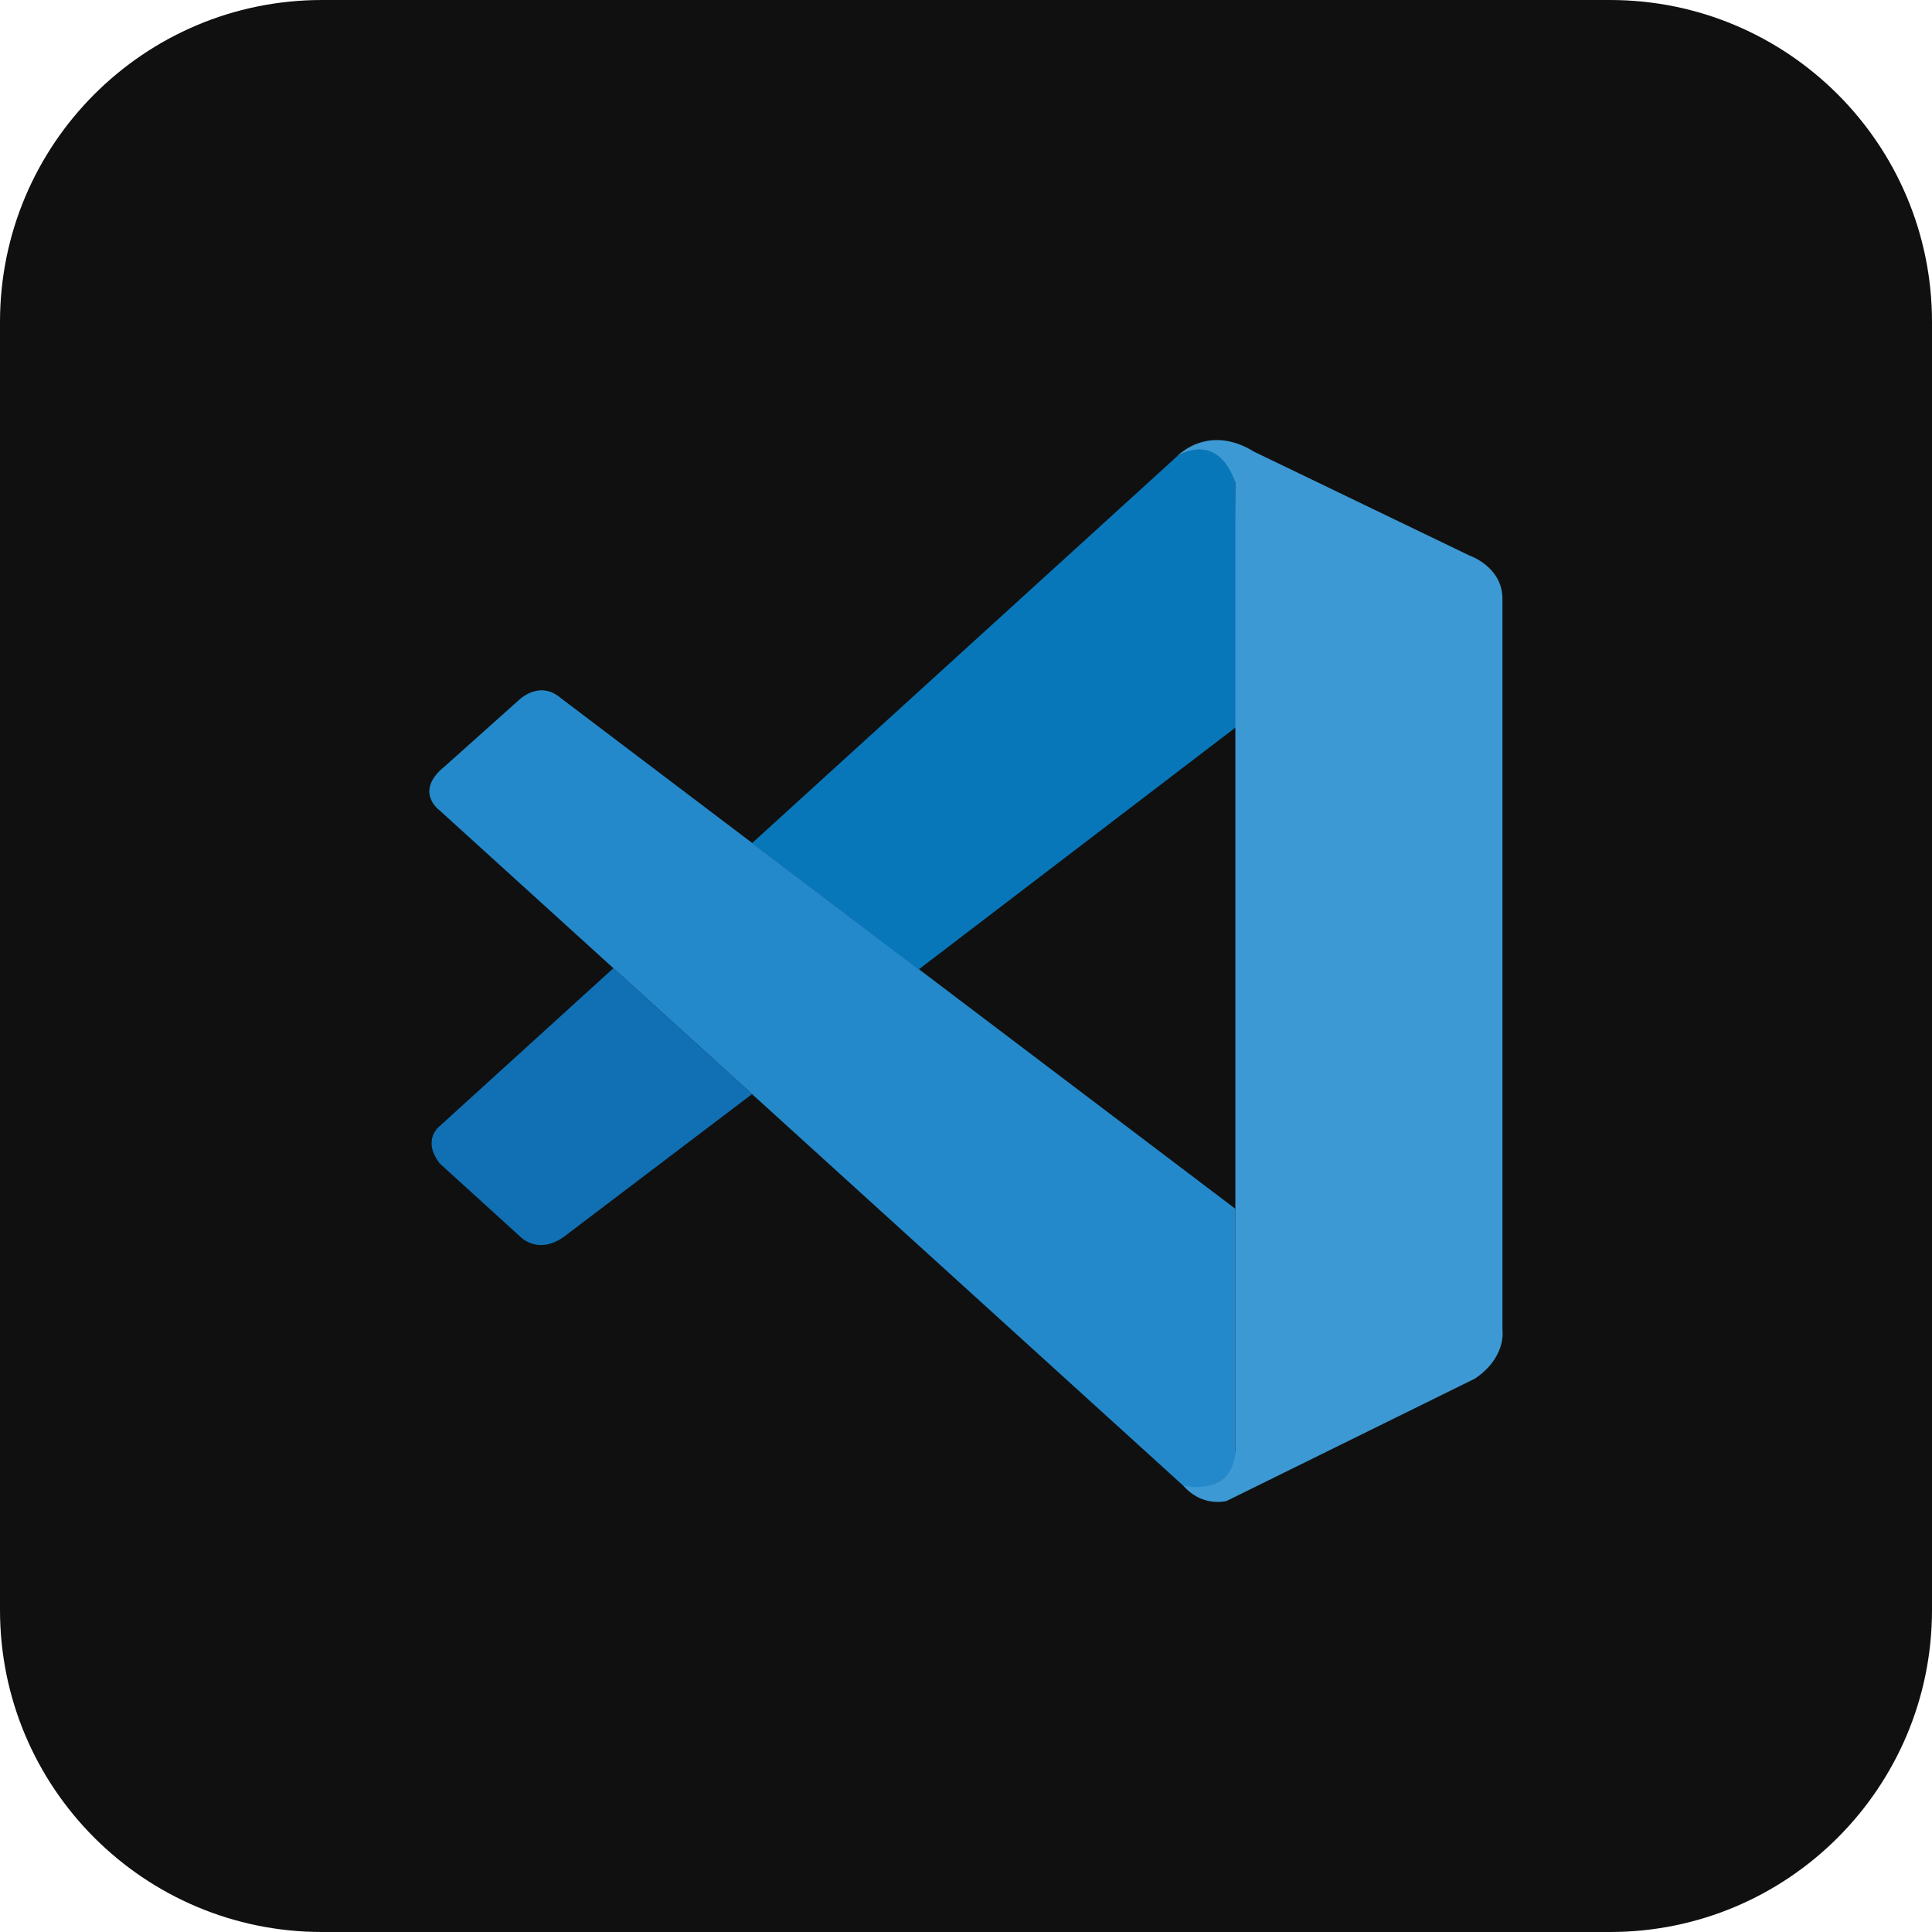 <svg xmlns="http://www.w3.org/2000/svg" viewBox="0 0 180 180" fill="none"><path fill="#101010" d="M0 30C0 13.431 13.431 0 30 0h120c16.569 0 30 13.431 30 30v120c0 16.569-13.431 30-30 30H30c-16.569 0-30-13.431-30-30V30Z"/><path fill="#2489CA" d="M40.951 75.498s-2.435-1.755.487-4.1l6.81-6.089s1.949-2.05 4.009-.263l62.839 47.575v22.814s-.031 3.583-4.628 3.187L40.951 75.498Z"/><path fill="#1070B3" d="m57.148 90.204-16.197 14.725s-1.664 1.238 0 3.451l7.52 6.84s1.787 1.918 4.425-.264l17.171-13.021-12.919-11.731Z"/><path fill="#0877B9" d="m85.584 90.326 29.705-22.682-.193-22.692s-1.269-4.953-5.5-2.375L70.067 78.553l15.517 11.773Z"/><path fill="#3C99D4" d="M110.468 138.652c1.726 1.766 3.816 1.188 3.816 1.188l23.149-11.407c2.963-2.02 2.547-4.526 2.547-4.526V55.79c0-2.994-3.065-4.029-3.065-4.029l-20.063-9.671c-4.384-2.71-7.256.487-7.256.487s3.694-2.659 5.5 2.375v90.067c0 .619-.132 1.228-.396 1.776-.527 1.066-1.674 2.06-4.424 1.644l.192.213Z"/></svg>